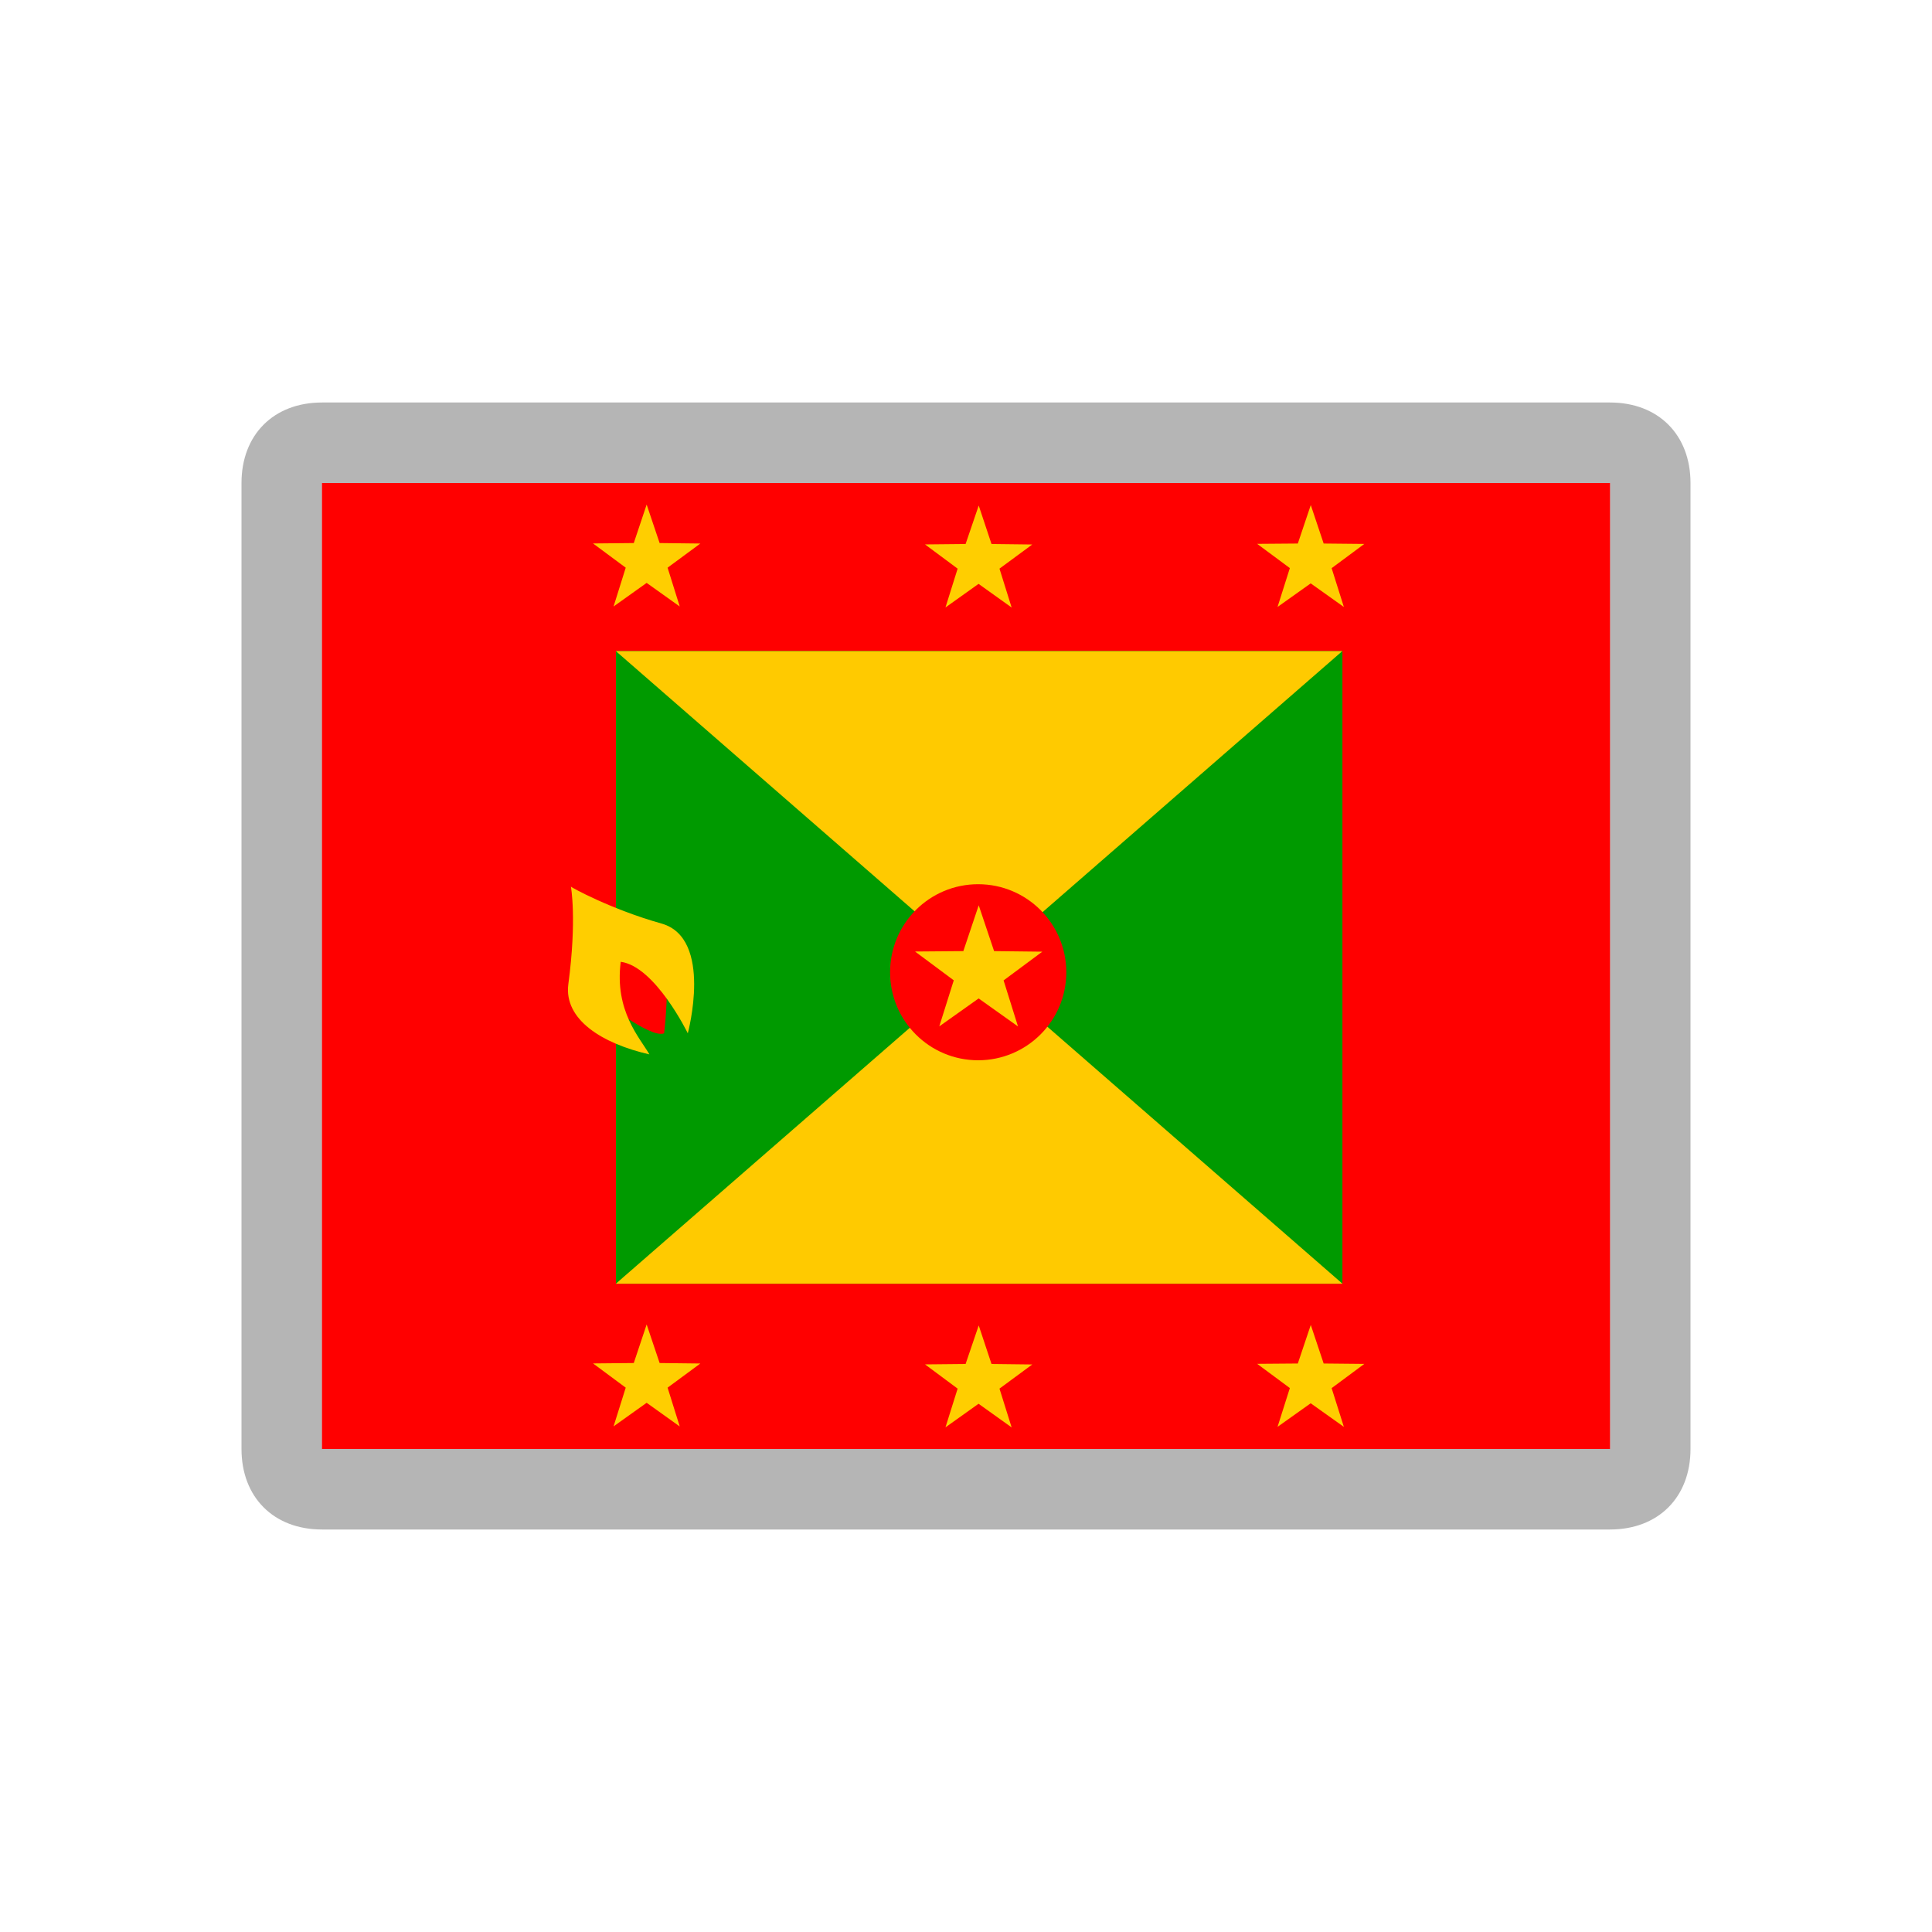 <svg width="24" height="24" viewBox="0 0 24 24" fill="none" xmlns="http://www.w3.org/2000/svg">
<path d="M20 6H4V18H20V6Z" fill="#CE1126"/>
<path d="M19.4 8.041H4.5V15.506H19.4V8.041Z" fill="#007A5E"/>
<path d="M4.5 8.041H19.4L4.5 15.506H19.4L4.5 8.041Z" fill="#FCD116"/>
<path d="M11.95 13.018C12.662 13.018 13.239 12.461 13.239 11.774C13.239 11.086 12.662 10.529 11.95 10.529C11.238 10.529 10.66 11.086 10.66 11.774C10.66 12.461 11.238 13.018 11.95 13.018Z" fill="#CE1126"/>
<path d="M5.422 11.789C5.583 12.079 5.897 12.395 6.171 12.506C6.175 12.211 6.067 11.834 5.919 11.533L5.422 11.789Z" fill="#CE1126"/>
<path d="M5.149 10.793C5.383 11.263 4.543 12.386 5.943 12.649C5.77 12.421 5.659 12.046 5.701 11.744C5.994 11.852 6.304 12.168 6.428 12.409C6.795 11.125 5.489 11.203 5.149 10.793Z" fill="#FCD116"/>
<path d="M20 6L20 18L4 18L4 6L20 6ZM20 5L4 5C3.4 5 3 5.4 3 6L3 18C3 18.6 3.4 19 4 19L20 19C20.6 19 21 18.6 21 18L21 6C21 5.4 20.6 5 20 5Z" fill="#B5B5B5"/>
<g clip-path="url(#clip0_14099_117555)">
<path d="M4 6H20.004V18H4V6Z" fill="#FF0000"/>
<path d="M7.651 8.087H16.676V15.947H7.651V8.087Z" fill="#009A00"/>
<path d="M7.65 15.947L12.164 12.017L16.677 15.947H7.652H7.65ZM16.675 8.088L12.162 12.018L7.65 8.088H16.675Z" fill="#FFCA00"/>
<path d="M8.444 7.534L8.033 7.241L7.622 7.534L7.773 7.052L7.367 6.751L7.873 6.746L8.033 6.268L8.194 6.746L8.7 6.752L8.293 7.052M12.567 7.547L12.156 7.253L11.745 7.546L11.896 7.064L11.491 6.763L11.995 6.758L12.158 6.28L12.317 6.758L12.823 6.764L12.416 7.064M16.694 7.54L16.282 7.247L15.87 7.54L16.023 7.057L15.617 6.756L16.122 6.752L16.283 6.274L16.443 6.752L16.948 6.757L16.542 7.058M8.444 17.72L8.033 17.426L7.622 17.719L7.773 17.238L7.367 16.937L7.873 16.932L8.033 16.453L8.194 16.932L8.7 16.938L8.293 17.238M12.567 17.732L12.156 17.438L11.745 17.731L11.896 17.25L11.491 16.949L11.995 16.944L12.158 16.465L12.317 16.944L12.823 16.95L12.416 17.25M16.694 17.725L16.282 17.432L15.87 17.725L16.023 17.243L15.617 16.942L16.122 16.938L16.283 16.459L16.443 16.938L16.948 16.943L16.542 17.244" fill="#FFCE00"/>
<path d="M13.246 12.078C13.246 12.682 12.755 13.171 12.151 13.171C11.546 13.171 11.057 12.682 11.057 12.078C11.057 11.473 11.546 10.984 12.151 10.984C12.755 10.984 13.246 11.473 13.246 12.078Z" fill="#FF0000"/>
<path d="M12.646 12.751L12.157 12.403L11.668 12.75L11.848 12.178L11.367 11.82L11.967 11.815L12.158 11.246L12.349 11.815L12.948 11.822L12.467 12.179" fill="#FFCE00"/>
<path d="M7.441 12.392L7.45 11.671C7.45 11.671 8.242 11.759 8.274 12.067C8.306 12.377 8.25 12.836 8.25 12.836C8.076 12.908 7.441 12.392 7.441 12.392Z" fill="#FF0000"/>
<path d="M8.219 11.473C8.863 11.657 8.544 12.836 8.544 12.836C8.544 12.836 8.139 12.004 7.711 11.948C7.632 12.559 7.949 12.892 8.067 13.098C7.48 12.964 7.003 12.665 7.06 12.226C7.168 11.418 7.092 11.014 7.092 11.014C7.092 11.021 7.591 11.297 8.219 11.473Z" fill="#FFCE00"/>
</g>
<defs>
<clipPath id="clip0_14099_117555">
<rect width="16" height="12" fill="white" transform="translate(4 6)"/>
</clipPath>
</defs>
</svg>
